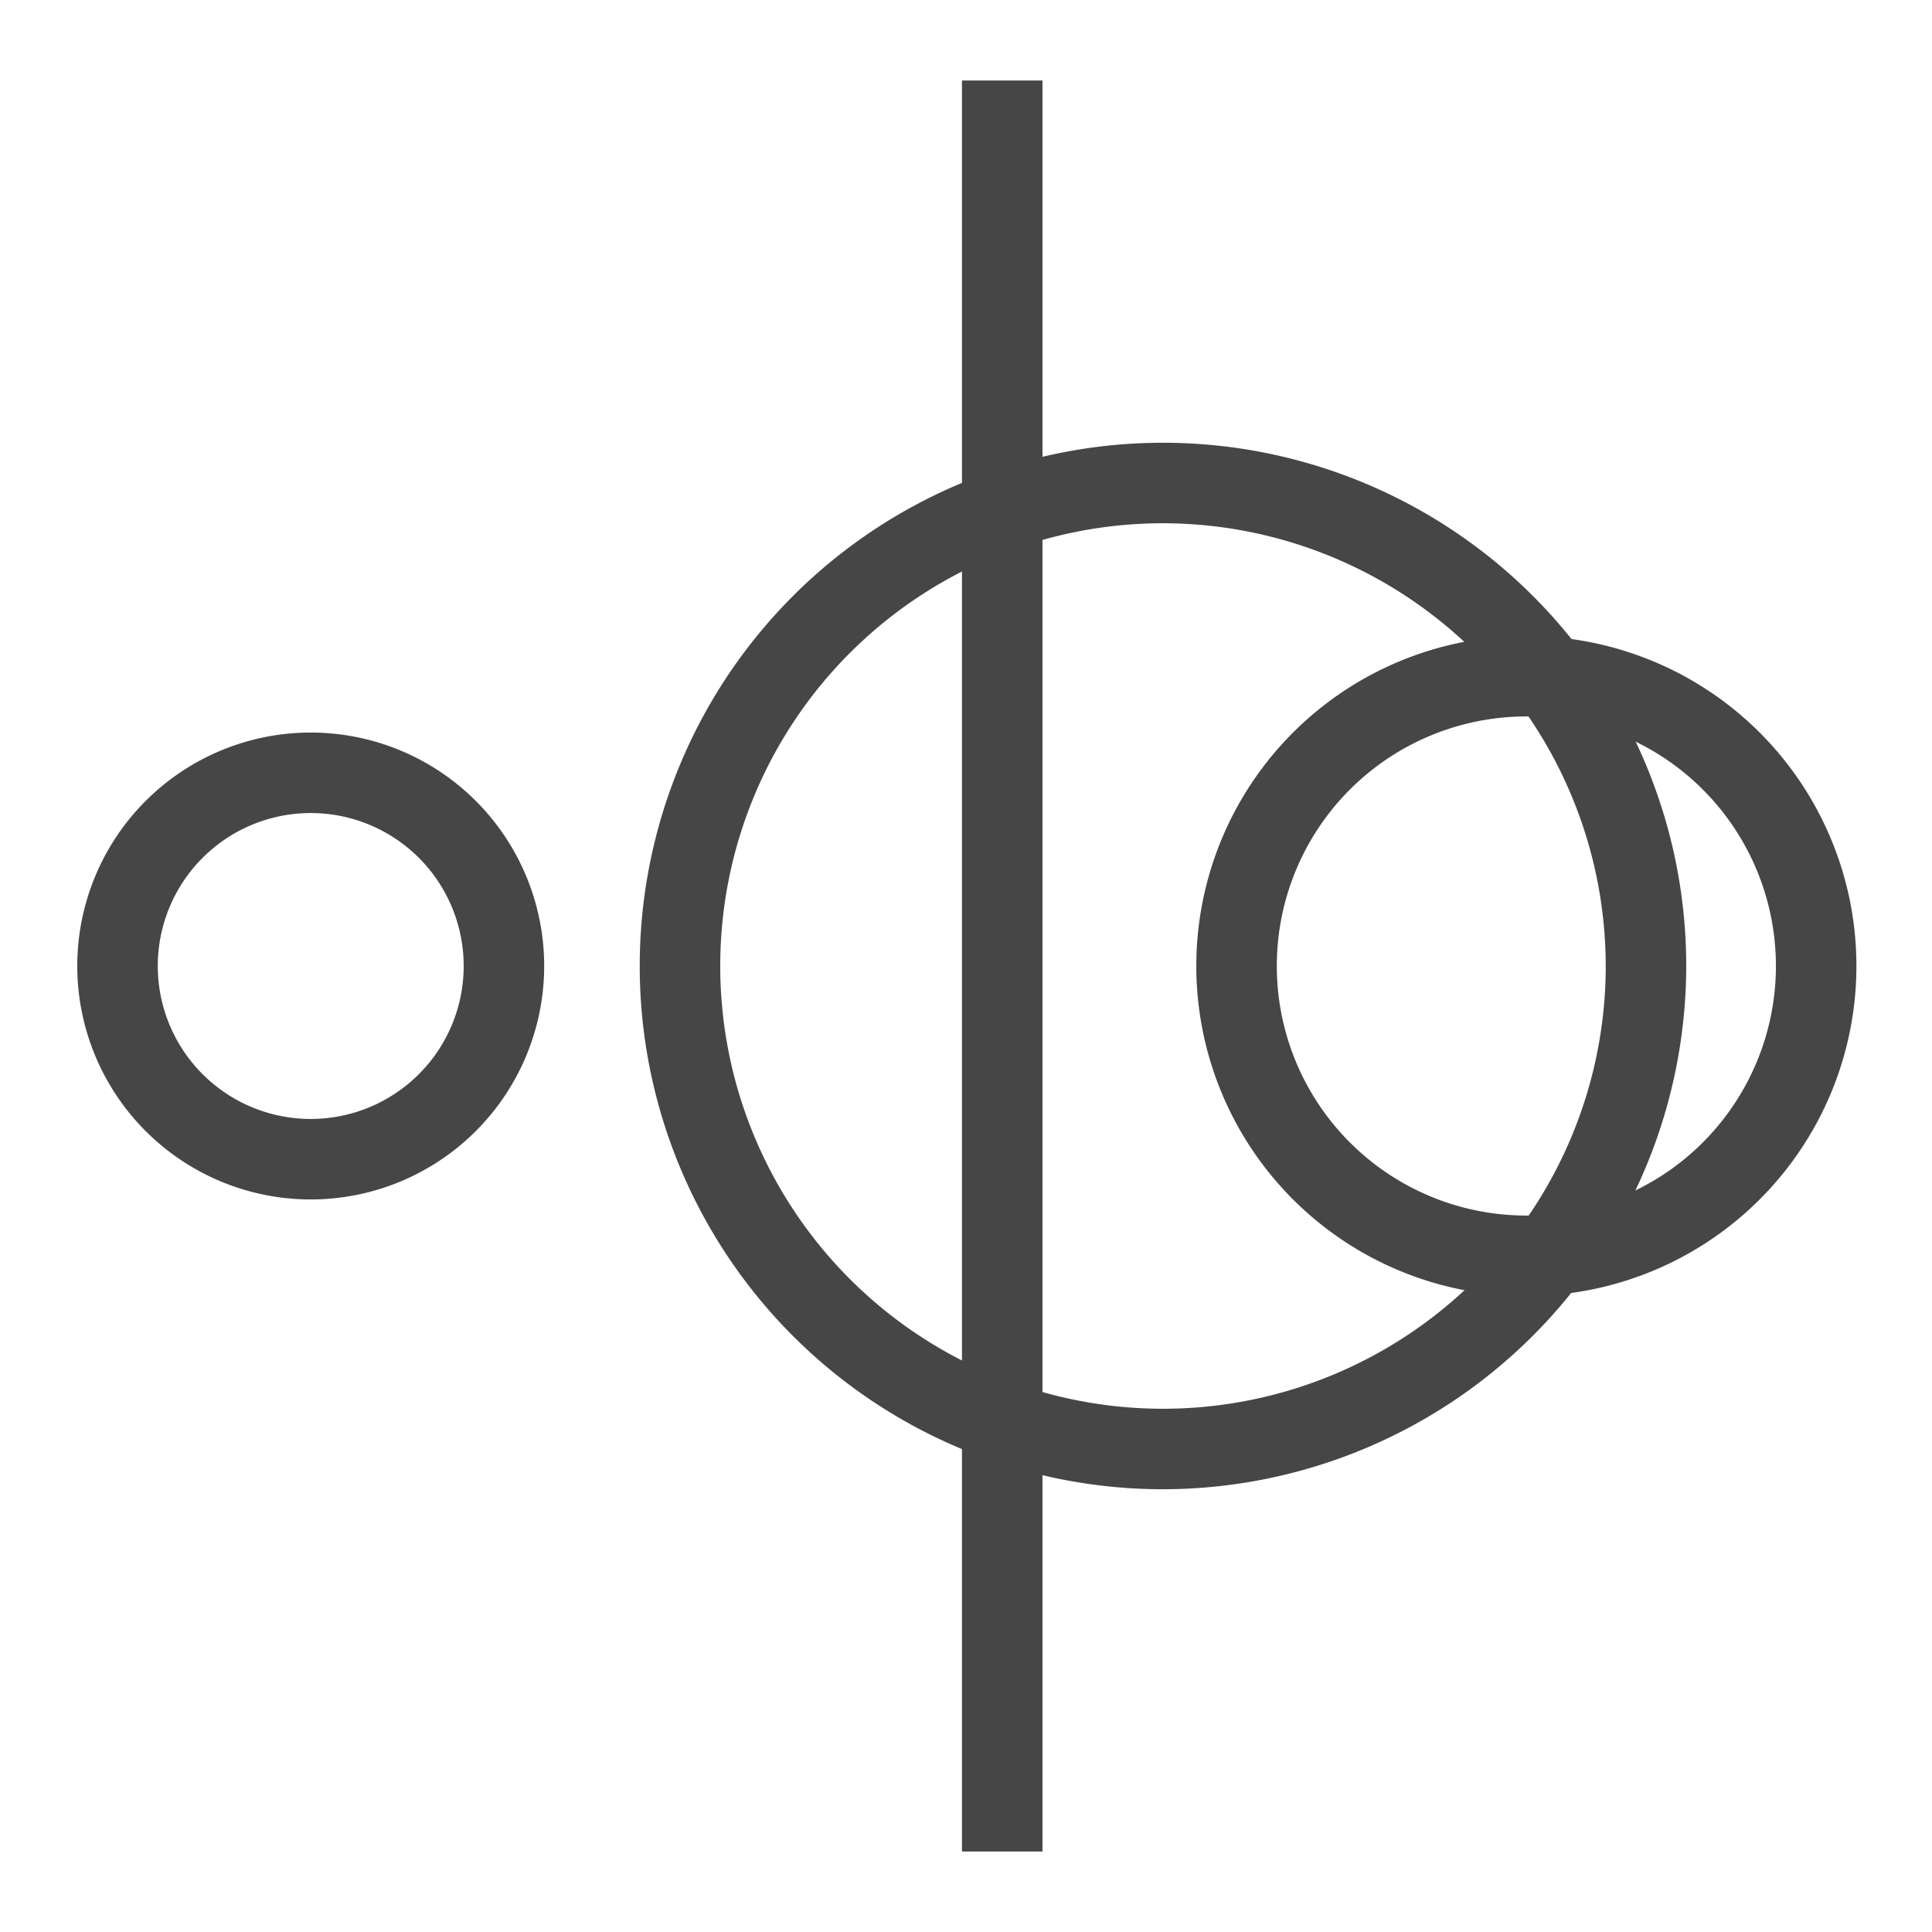 <svg id="Layer_1" data-name="Layer 1" xmlns="http://www.w3.org/2000/svg" viewBox="0 0 24 24">
  <path class="aw-theme-iconOutline" d="M3.86,14.9A2.9,2.9,0,1,1,6.76,12,2.9,2.9,0,0,1,3.86,14.9Zm0-4.8A1.9,1.9,0,1,0,5.76,12,1.9,1.9,0,0,0,3.86,10.1Z" fill="#464646"/>
  <rect class="aw-theme-iconOutline" x="11.95" y="1" width="1" height="22" fill="#464646"/>
  <path class="aw-theme-iconOutline" d="M18.961,16.1a4.1,4.1,0,1,1,4.1-4.1A4.1,4.1,0,0,1,18.961,16.1Zm0-7.2a3.1,3.1,0,1,0,3.1,3.1A3.1,3.1,0,0,0,18.961,8.9Z" fill="#464646"/>
  <path class="aw-theme-iconOutline" d="M14.447,18.5a6.5,6.5,0,1,1,6.5-6.5A6.508,6.508,0,0,1,14.447,18.5Zm0-12a5.5,5.5,0,1,0,5.5,5.5A5.506,5.506,0,0,0,14.447,6.5Z" fill="#464646"/>
</svg>
